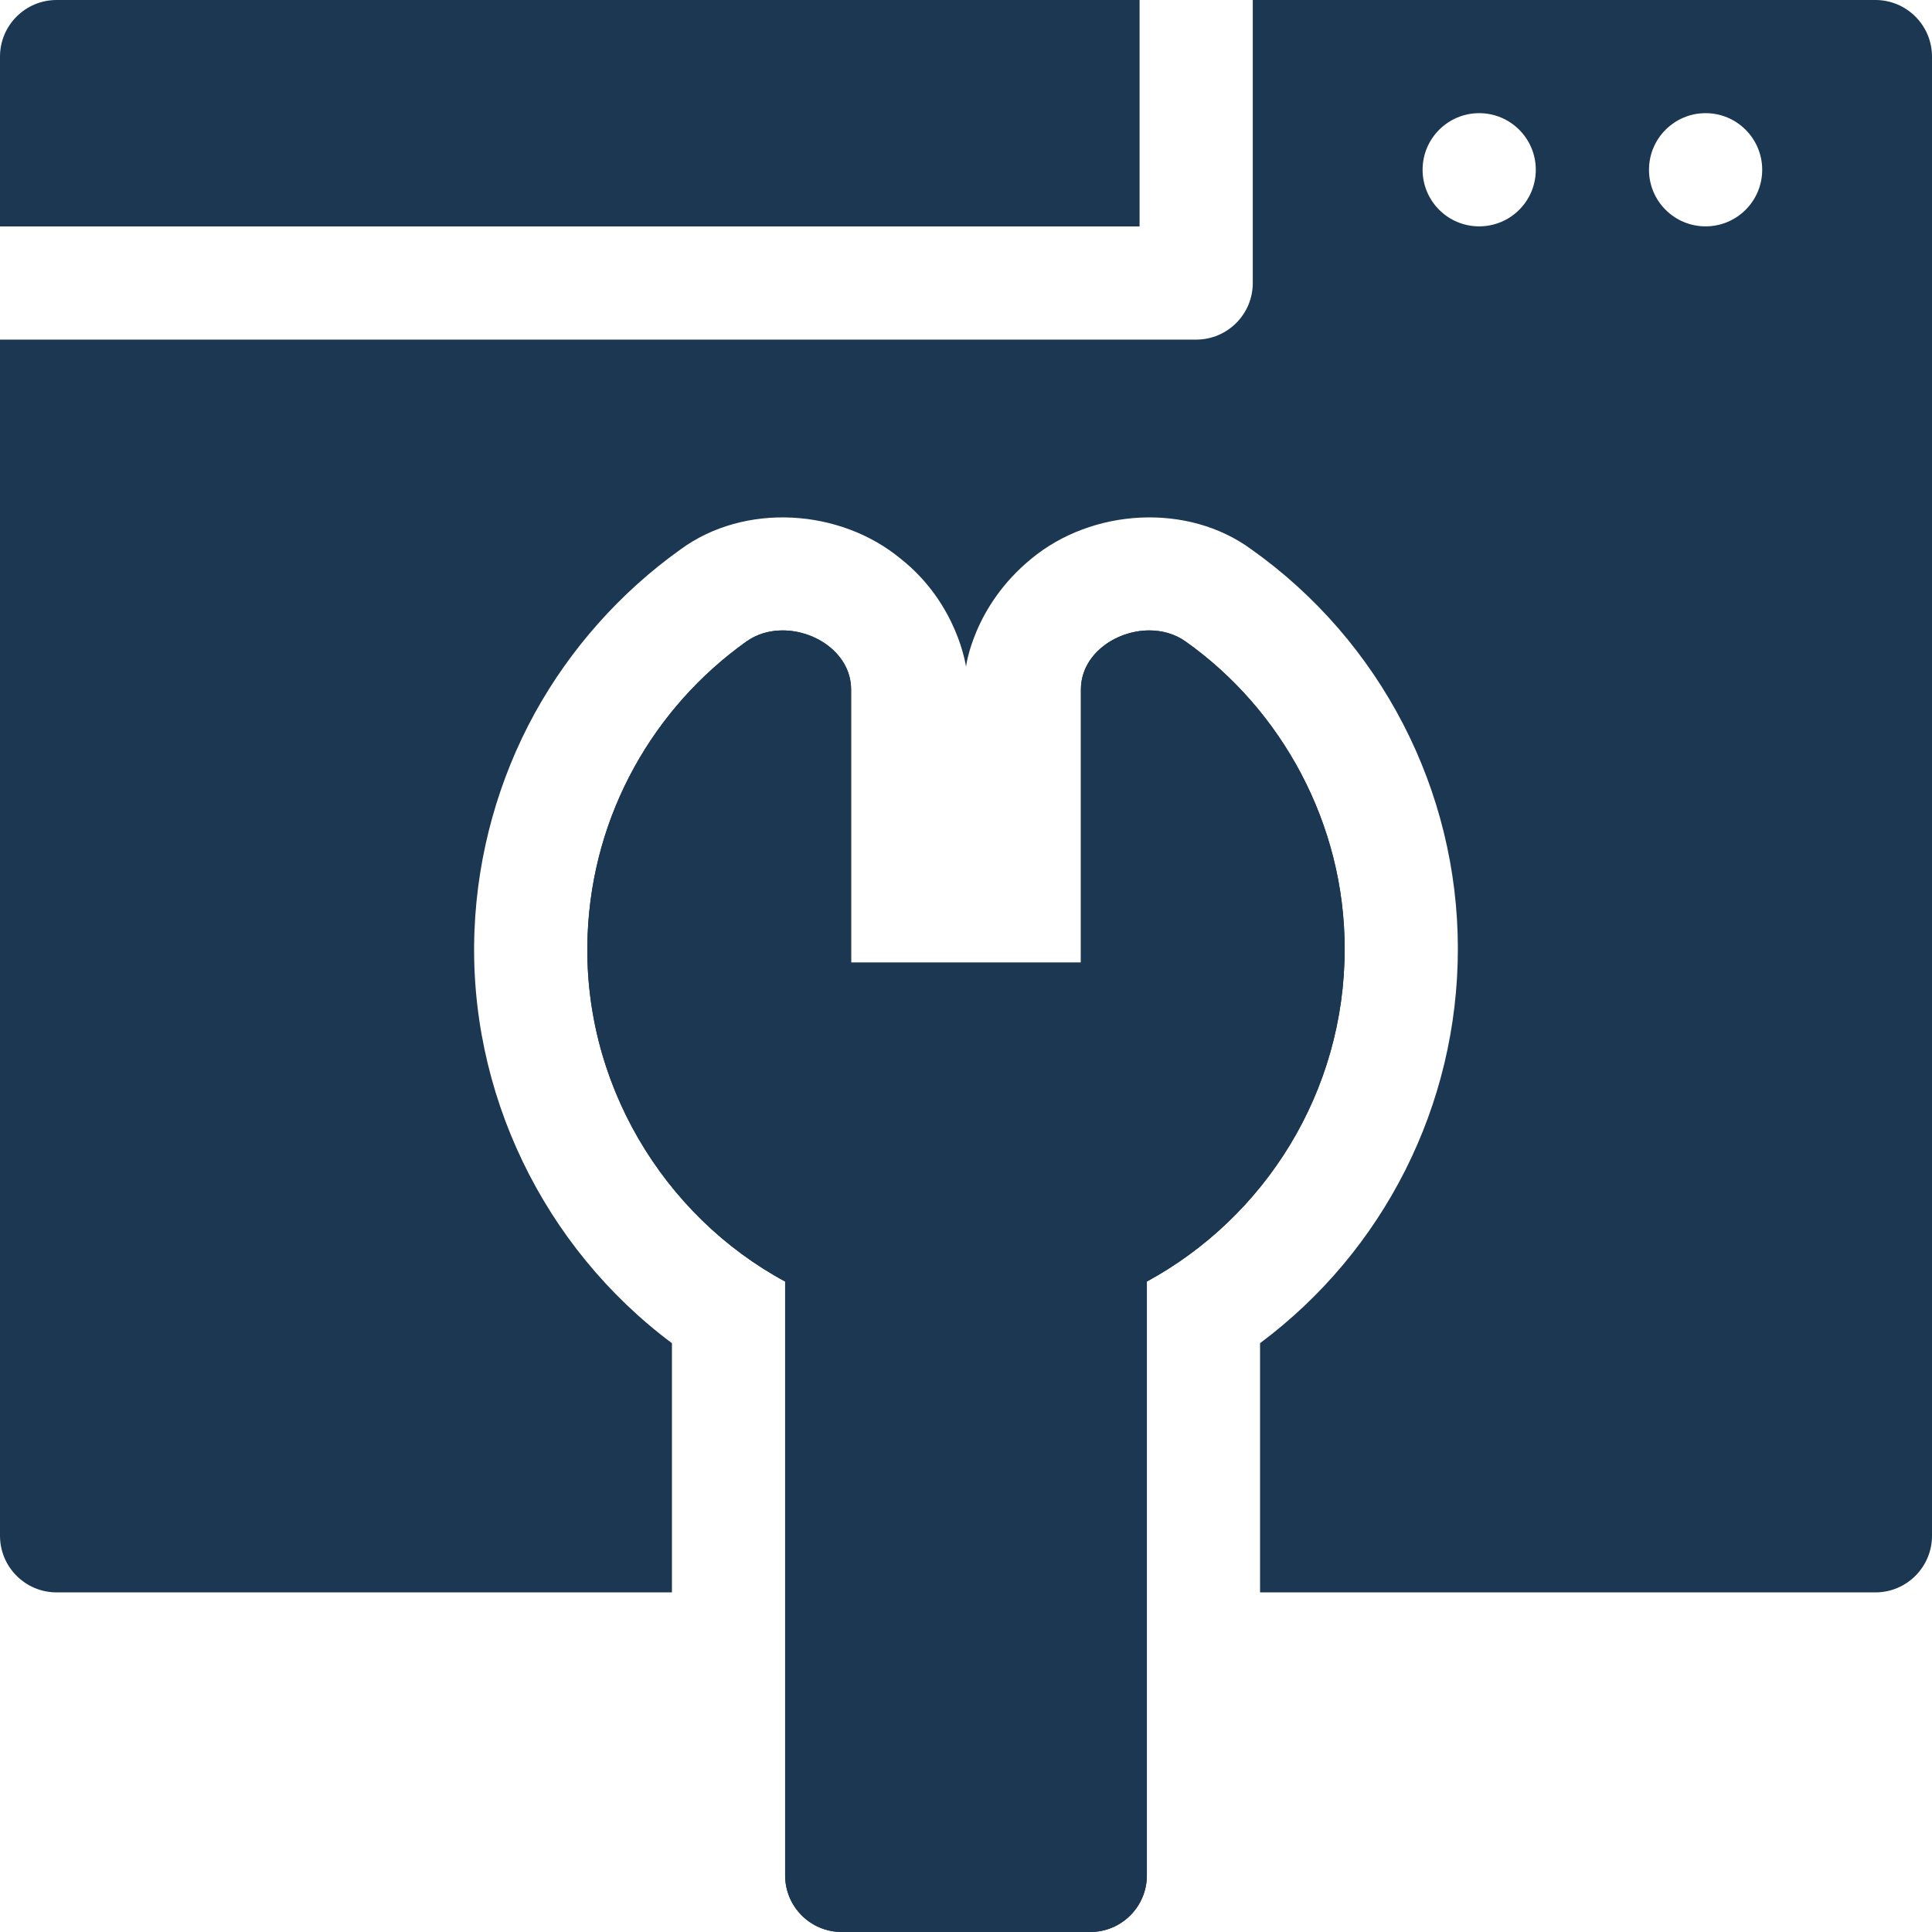 <svg width="133" height="133" viewBox="0 0 133 133" fill="none" xmlns="http://www.w3.org/2000/svg">
<g id="Maintenance" clip-path="url(#clip0_3030_22159)">
<g id="Group">
<path id="Vector" d="M78.449 0H3.896C1.746 0 0 1.746 0 3.896V15.586H78.449V0Z" fill="#1C3752"/>
<path id="Vector_2" d="M81.624 44.166C78.93 42.243 74.41 44.153 74.41 47.462V66.266H58.59V47.462C58.59 44.153 54.07 42.243 51.376 44.166C45.023 48.696 40.791 56.008 40.453 64.323C40.032 74.472 45.659 83.694 54.049 88.222V129.104C54.049 131.255 55.792 133 57.946 133H75.054C77.207 133 78.951 131.255 78.951 129.104V88.222C87.063 83.806 92.573 75.187 92.567 65.311C92.57 56.71 88.232 48.847 81.624 44.166Z" fill="#1C3752"/>
<path id="Vector_3" d="M79.121 43.398C80.005 43.398 80.883 43.637 81.624 44.166C88.232 48.846 92.57 56.71 92.567 65.31C92.573 75.187 87.063 83.806 78.951 88.222V129.104C78.951 131.255 77.207 133 75.054 133H57.946C55.792 133 54.049 131.255 54.049 129.104V88.222C45.659 83.694 40.032 74.472 40.453 64.323C40.791 56.008 45.023 48.696 51.376 44.166C52.117 43.637 52.995 43.398 53.879 43.398C56.213 43.398 58.59 45.062 58.59 47.462V66.266H74.41V47.462C74.41 45.062 76.787 43.398 79.121 43.398Z" fill="#1C3752"/>
<path id="Vector_4" d="M129.104 0H86.242V19.482C86.242 21.633 84.497 23.379 82.346 23.379H0V105.725C0 107.875 1.746 109.621 3.896 109.621H46.257V92.466C37.43 85.879 32.203 75.168 32.666 64.006C32.879 58.788 34.32 53.621 36.835 49.059C39.274 44.641 42.737 40.755 46.849 37.822C51.252 34.59 57.828 35.004 62.009 38.469C65.934 41.579 66.5 45.903 66.5 45.903C66.5 45.903 66.988 41.746 70.991 38.469C75.168 35.006 81.747 34.588 86.146 37.819C95.051 44.134 100.363 54.41 100.36 65.305C100.366 76.096 95.248 86.123 86.743 92.464V109.621H129.104C131.254 109.621 133 107.875 133 105.725V3.896C133 1.746 131.254 0 129.104 0ZM101.828 15.583C99.677 15.583 97.932 13.84 97.932 11.687C97.932 9.536 99.677 7.79 101.828 7.79C103.979 7.79 105.725 9.536 105.725 11.687C105.725 13.84 103.979 15.583 101.828 15.583ZM117.414 15.583C115.263 15.583 113.518 13.84 113.518 11.687C113.518 9.536 115.263 7.79 117.414 7.79C119.565 7.79 121.311 9.536 121.311 11.687C121.311 13.84 119.565 15.583 117.414 15.583Z" fill="#1C3752"/>
</g>
</g>
<defs>
<clipPath id="clip0_3030_22159">
<rect width="133" height="133" fill="white"/>
</clipPath>
</defs>
</svg>
